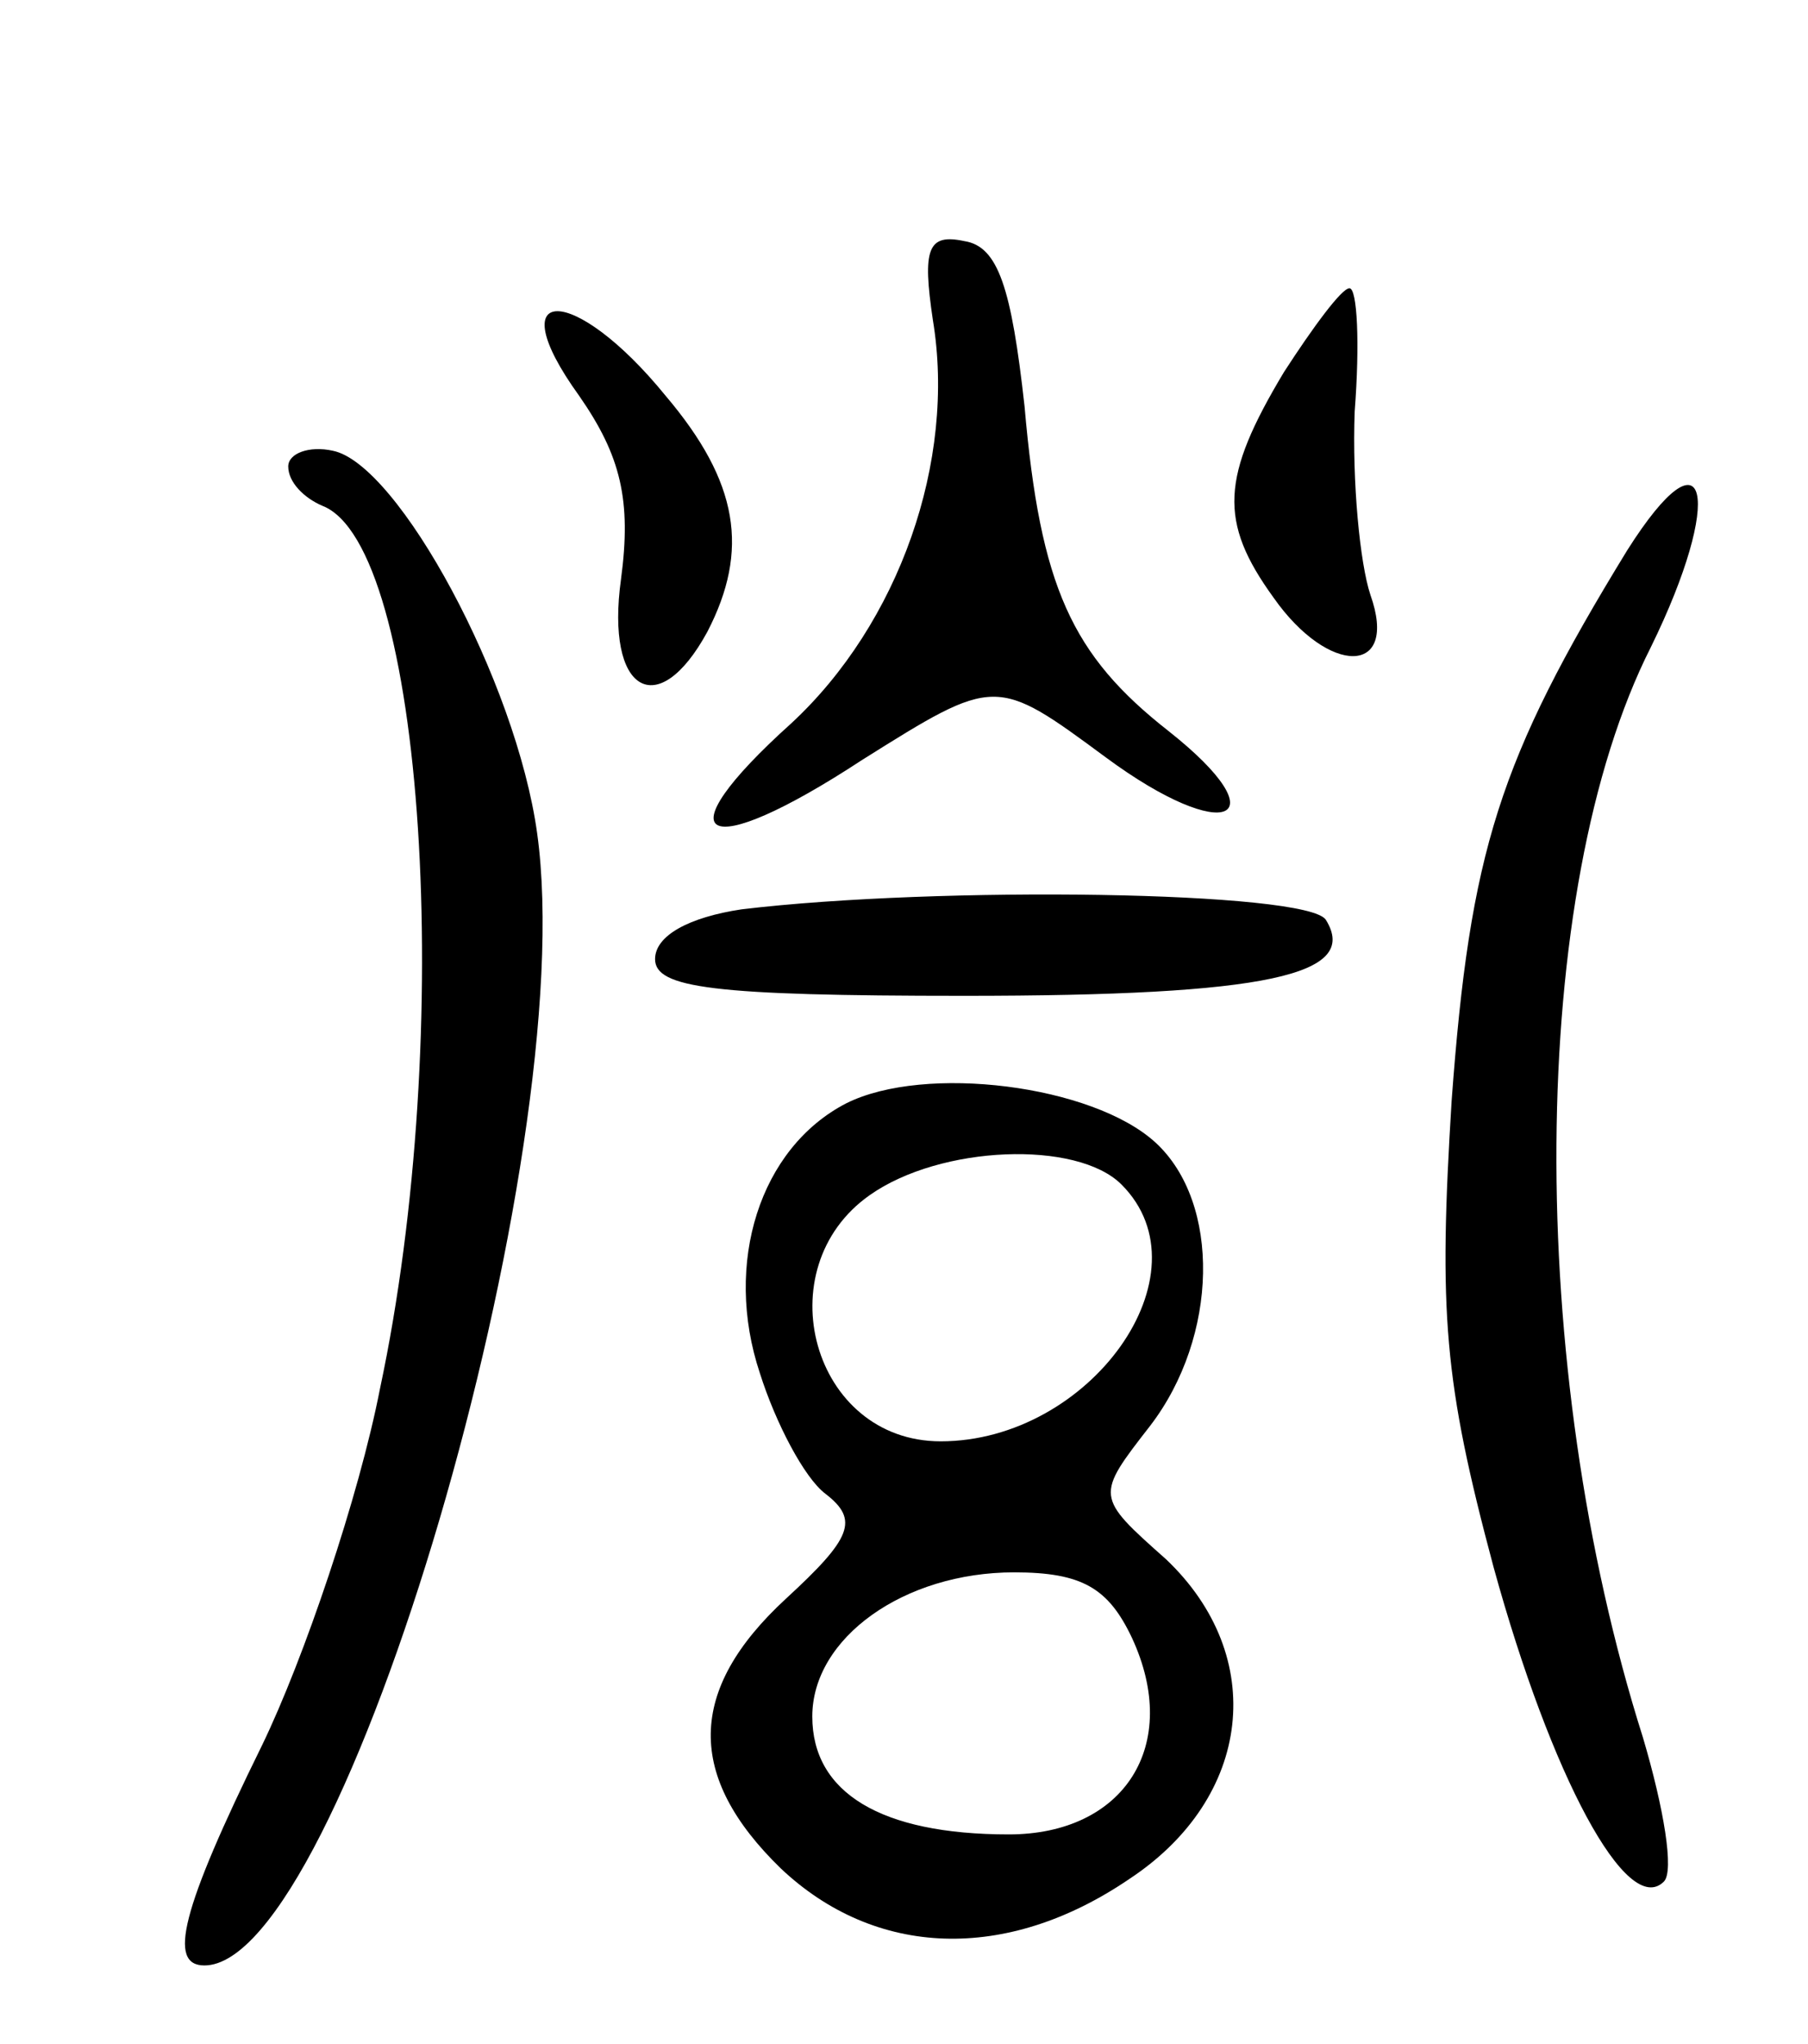 <svg version="1.0" xmlns="http://www.w3.org/2000/svg"
 width="69pt" height="78pt" viewBox="0 0 69 78"
 preserveAspectRatio="xMidYMid meet">
<g transform="translate(0,78) scale(0.1,-0.1)"
fill="#000000" stroke="none">
<path d="M356 658 c9 -54 -13 -116 -54 -154 -50 -45 -34 -54 27 -14 51 32 51
32 93 1 46 -34 67 -24 24 10 -37 29 -49 55 -55 124 -5 45 -10 61 -23 63 -14 3
-16 -3 -12 -30z"/>
<path d="M490 638 c-24 -40 -25 -57 -4 -86 21 -30 48 -30 37 1 -4 12 -7 43 -6
70 2 26 1 47 -2 47 -3 0 -14 -15 -25 -32z"/>
<path d="M221 629 c16 -23 20 -40 16 -70 -6 -43 14 -55 33 -20 16 31 12 57
-16 90 -35 43 -64 43 -33 0z"/>
<path d="M110 602 c0 -6 6 -12 13 -15 39 -15 51 -201 22 -337 -8 -41 -29 -103
-45 -136 -31 -63 -36 -84 -22 -84 53 0 144 310 127 432 -8 58 -53 141 -78 146
-9 2 -17 -1 -17 -6z"/>
<path d="M621 570 c-49 -80 -60 -115 -67 -210 -5 -81 -3 -107 16 -178 22 -80
51 -134 65 -120 4 4 0 28 -8 55 -45 142 -44 323 3 416 28 57 22 86 -9 37z"/>
<path d="M283 433 c-20 -3 -33 -10 -33 -19 0 -11 22 -14 118 -14 116 0 151 8
138 29 -7 11 -148 13 -223 4z"/>
<path d="M323 359 c-33 -17 -47 -61 -33 -103 6 -19 17 -40 25 -46 13 -10 10
-17 -15 -40 -38 -35 -38 -68 -2 -103 36 -34 86 -36 133 -4 47 31 53 85 14 122
-27 24 -27 24 -6 51 26 34 27 85 2 108 -24 22 -88 30 -118 15z m105 -31 c34
-34 -12 -98 -69 -98 -49 0 -67 66 -27 94 27 19 79 21 96 4z m4 -173 c19 -41
-3 -75 -47 -75 -49 0 -75 16 -75 45 0 30 35 55 77 55 26 0 36 -6 45 -25z"/>
</g>
</svg>

